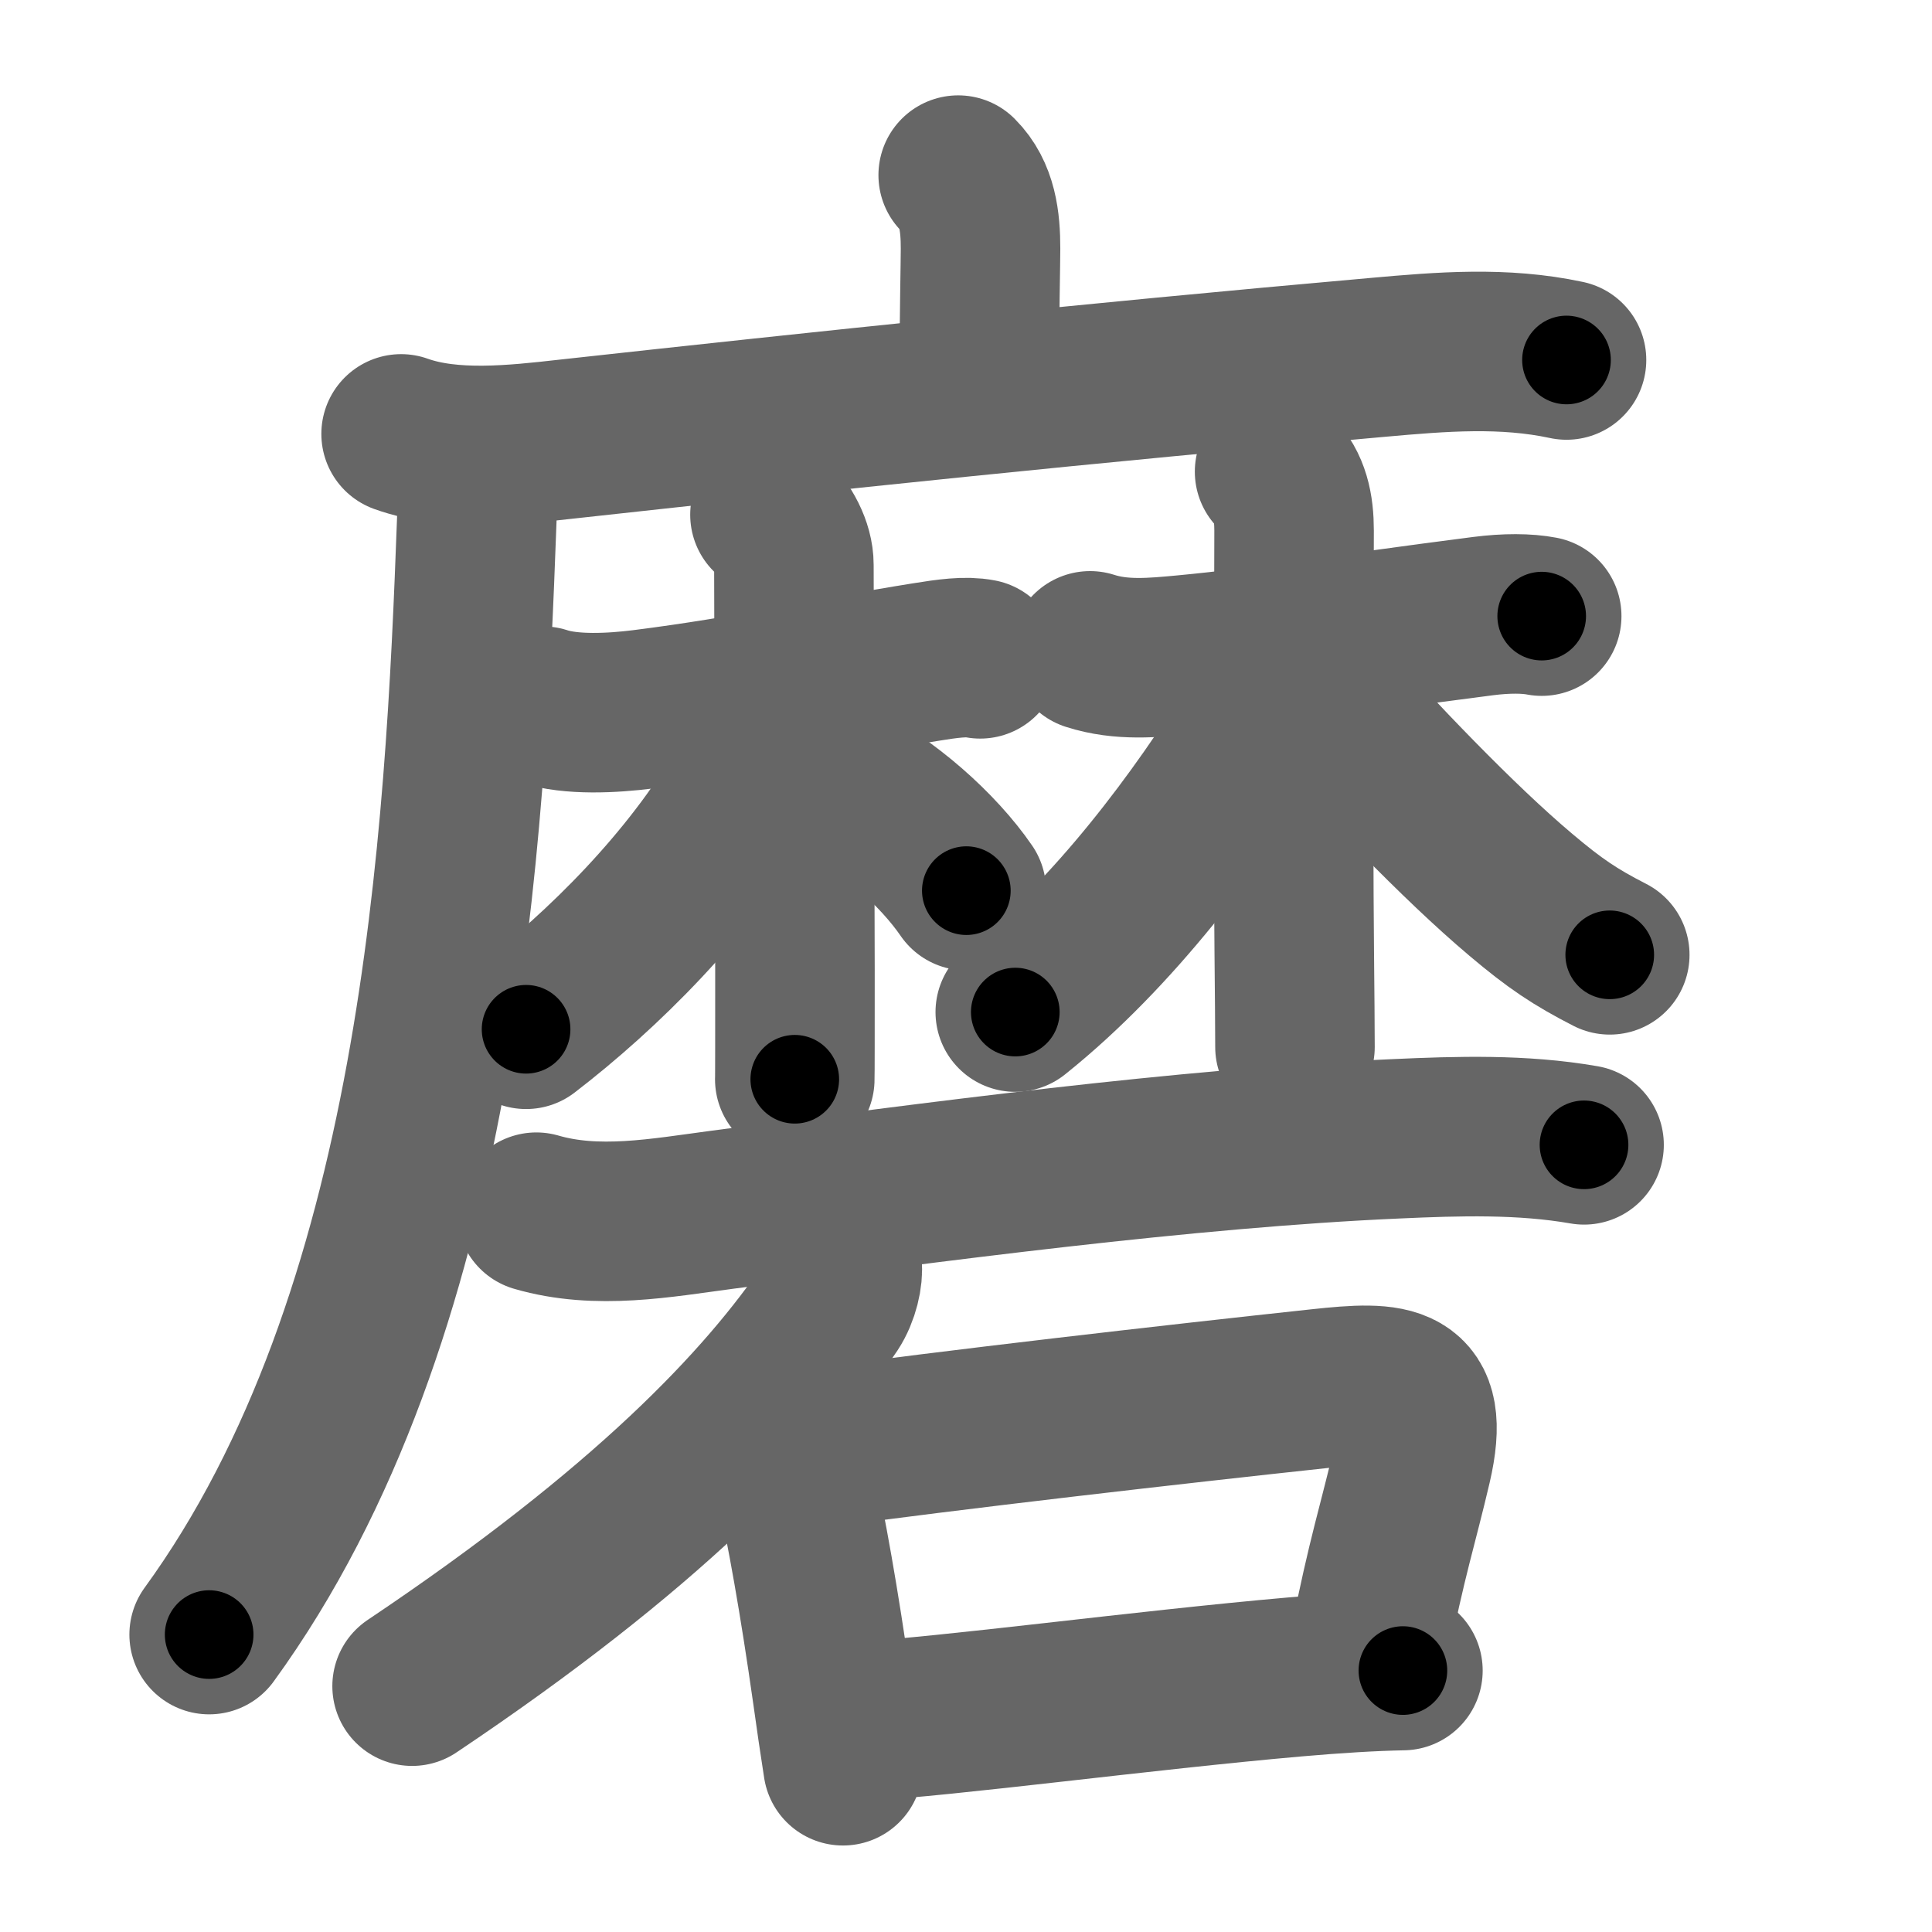 <svg xmlns="http://www.w3.org/2000/svg" width="109" height="109" viewBox="0 0 109 109" id="78e8"><g fill="none" stroke="#666" stroke-width="9" stroke-linecap="round" stroke-linejoin="round"><g><g p4:phon="麻" xmlns:p4="http://kanjivg.tagaini.net"><g><path d="M54.06,9.88c1.09,1.09,1.26,2.62,1.26,4.15c0,0.79-0.07,3.84-0.07,6.96" /><g><path d="M22.63,24.48c2.85,1.02,6.44,0.62,9.37,0.29c14.55-1.6,29.25-3.15,45.75-4.61c3.58-0.32,7.08-0.61,10.63,0.15" /><path d="M25.74,25.5c0.88,0.88,1.22,2.13,1.16,3.81c-0.66,18.06-2.03,44.94-15.1,62.91" /></g></g><g><g><path d="M30.63,39.84c1.61,0.53,3.96,0.39,5.64,0.18c6.1-0.77,10.35-1.77,15.91-2.66c1.3-0.21,2.3-0.35,3.12-0.19" /><path d="M43.44,29.04c0.76,0.76,1.35,1.84,1.35,2.83c0,0.38,0.04,14.47,0.06,22.88c0,3.42,0,5.9-0.01,6.14" /><path d="M43.46,40.52c0,1.48-0.6,2.61-1.37,3.93c-3.16,5.43-8.09,10.3-12.41,13.62" /><path d="M47.22,43.97c2.76,1.32,5.72,3.97,7.3,6.28" /></g><g><path d="M61.5,36.72c1.77,0.57,3.56,0.39,5.38,0.22c4.95-0.47,8.45-1.11,16.79-2.18c1.32-0.17,2.48-0.16,3.31,0" /><path d="M71.91,26.61c0.87,0.87,1.1,2.02,1.1,3.33c0,3.77-0.07,15.64,0.01,23.81c0.02,2.25,0.04,4.12,0.04,5.32" /><path d="M72.2,36.94c0,1.06-0.36,2.48-1.12,3.71c-3.46,5.6-8.21,11.98-13.8,16.45" /><path d="M74.12,38.73c3.64,4.03,8.11,8.74,11.68,11.75c1.94,1.64,3.07,2.39,5.02,3.39" /></g></g></g><g><path d="M30.26,68.39c3.44,1,7.03,0.32,10.5-0.14c11.81-1.55,26.13-3.48,37.99-4c3.53-0.16,7.12-0.27,10.62,0.34" /><path d="M47.51,71.39c0.07,0.58-0.15,1.59-0.63,2.32c-3.75,5.54-10.38,12.54-23.63,21.42" /><g><path d="M43.44,80.7c0.74,0.74,1.18,1.67,1.43,2.8c0.61,2.72,1.34,6.75,2.09,12.04c0.19,1.37,0.39,2.74,0.6,4.08" /><path d="M45.47,81.79c8.39-1.15,20.84-2.57,29.02-3.45c4.09-0.44,6.27-0.44,5.17,4.29c-0.77,3.31-1.42,5.22-2.42,10.3" /><path d="M48.5,97.12c5.06-0.28,15.88-1.75,24.55-2.51c2.3-0.2,4.39-0.33,6.1-0.36" /></g></g></g></g><g fill="none" stroke="#000" stroke-width="5" stroke-linecap="round" stroke-linejoin="round"><g><g p4:phon="麻" xmlns:p4="http://kanjivg.tagaini.net"><g><path d="M54.06,9.88c1.09,1.09,1.26,2.62,1.26,4.15c0,0.79-0.07,3.84-0.07,6.96" stroke-dasharray="11.42" stroke-dashoffset="11.42"><animate id="0" attributeName="stroke-dashoffset" values="11.42;0" dur="0.11s" fill="freeze" begin="0s;78e8.click" /></path><g><path d="M22.63,24.48c2.85,1.02,6.44,0.62,9.37,0.29c14.55-1.6,29.25-3.15,45.75-4.61c3.58-0.32,7.08-0.61,10.63,0.15" stroke-dasharray="66.11" stroke-dashoffset="66.11"><animate attributeName="stroke-dashoffset" values="66.11" fill="freeze" begin="78e8.click" /><animate id="1" attributeName="stroke-dashoffset" values="66.11;0" dur="0.5s" fill="freeze" begin="0.end" /></path><path d="M25.74,25.5c0.88,0.88,1.22,2.13,1.16,3.81c-0.66,18.06-2.03,44.94-15.1,62.91" stroke-dasharray="69.74" stroke-dashoffset="69.74"><animate attributeName="stroke-dashoffset" values="69.74" fill="freeze" begin="78e8.click" /><animate id="2" attributeName="stroke-dashoffset" values="69.74;0" dur="0.52s" fill="freeze" begin="1.end" /></path></g></g><g><g><path d="M30.63,39.84c1.61,0.53,3.96,0.39,5.64,0.18c6.1-0.77,10.35-1.77,15.91-2.66c1.3-0.21,2.3-0.35,3.12-0.19" stroke-dasharray="24.96" stroke-dashoffset="24.96"><animate attributeName="stroke-dashoffset" values="24.96" fill="freeze" begin="78e8.click" /><animate id="3" attributeName="stroke-dashoffset" values="24.96;0" dur="0.25s" fill="freeze" begin="2.end" /></path><path d="M43.44,29.04c0.76,0.76,1.35,1.84,1.35,2.83c0,0.38,0.04,14.47,0.06,22.88c0,3.42,0,5.9-0.01,6.14" stroke-dasharray="32.23" stroke-dashoffset="32.23"><animate attributeName="stroke-dashoffset" values="32.23" fill="freeze" begin="78e8.click" /><animate id="4" attributeName="stroke-dashoffset" values="32.23;0" dur="0.32s" fill="freeze" begin="3.end" /></path><path d="M43.46,40.52c0,1.48-0.6,2.61-1.37,3.93c-3.16,5.43-8.09,10.3-12.41,13.62" stroke-dasharray="22.75" stroke-dashoffset="22.75"><animate attributeName="stroke-dashoffset" values="22.75" fill="freeze" begin="78e8.click" /><animate id="5" attributeName="stroke-dashoffset" values="22.75;0" dur="0.23s" fill="freeze" begin="4.end" /></path><path d="M47.22,43.97c2.76,1.32,5.72,3.97,7.3,6.28" stroke-dasharray="9.72" stroke-dashoffset="9.72"><animate attributeName="stroke-dashoffset" values="9.72" fill="freeze" begin="78e8.click" /><animate id="6" attributeName="stroke-dashoffset" values="9.72;0" dur="0.1s" fill="freeze" begin="5.end" /></path></g><g><path d="M61.5,36.72c1.77,0.57,3.56,0.39,5.38,0.22c4.95-0.47,8.45-1.11,16.79-2.18c1.32-0.17,2.48-0.16,3.31,0" stroke-dasharray="25.68" stroke-dashoffset="25.68"><animate attributeName="stroke-dashoffset" values="25.68" fill="freeze" begin="78e8.click" /><animate id="7" attributeName="stroke-dashoffset" values="25.68;0" dur="0.26s" fill="freeze" begin="6.end" /></path><path d="M71.91,26.61c0.87,0.87,1.1,2.02,1.1,3.33c0,3.77-0.07,15.64,0.01,23.81c0.02,2.25,0.04,4.12,0.04,5.32" stroke-dasharray="32.74" stroke-dashoffset="32.74"><animate attributeName="stroke-dashoffset" values="32.74" fill="freeze" begin="78e8.click" /><animate id="8" attributeName="stroke-dashoffset" values="32.74;0" dur="0.33s" fill="freeze" begin="7.end" /></path><path d="M72.2,36.94c0,1.06-0.36,2.48-1.12,3.71c-3.46,5.6-8.21,11.98-13.8,16.45" stroke-dasharray="25.49" stroke-dashoffset="25.49"><animate attributeName="stroke-dashoffset" values="25.49" fill="freeze" begin="78e8.click" /><animate id="9" attributeName="stroke-dashoffset" values="25.49;0" dur="0.25s" fill="freeze" begin="8.end" /></path><path d="M74.12,38.73c3.64,4.03,8.11,8.74,11.68,11.75c1.94,1.64,3.07,2.39,5.02,3.39" stroke-dasharray="22.65" stroke-dashoffset="22.65"><animate attributeName="stroke-dashoffset" values="22.65" fill="freeze" begin="78e8.click" /><animate id="10" attributeName="stroke-dashoffset" values="22.65;0" dur="0.23s" fill="freeze" begin="9.end" /></path></g></g></g><g><path d="M30.26,68.39c3.44,1,7.03,0.32,10.5-0.14c11.81-1.55,26.13-3.48,37.99-4c3.53-0.16,7.12-0.27,10.62,0.34" stroke-dasharray="59.44" stroke-dashoffset="59.44"><animate attributeName="stroke-dashoffset" values="59.44" fill="freeze" begin="78e8.click" /><animate id="11" attributeName="stroke-dashoffset" values="59.44;0" dur="0.59s" fill="freeze" begin="10.end" /></path><path d="M47.51,71.39c0.07,0.58-0.15,1.59-0.63,2.32c-3.75,5.54-10.38,12.54-23.63,21.42" stroke-dasharray="34.53" stroke-dashoffset="34.53"><animate attributeName="stroke-dashoffset" values="34.53" fill="freeze" begin="78e8.click" /><animate id="12" attributeName="stroke-dashoffset" values="34.53;0" dur="0.35s" fill="freeze" begin="11.end" /></path><g><path d="M43.44,80.7c0.74,0.74,1.18,1.67,1.43,2.8c0.61,2.72,1.34,6.75,2.09,12.04c0.19,1.37,0.39,2.74,0.6,4.08" stroke-dasharray="19.54" stroke-dashoffset="19.54"><animate attributeName="stroke-dashoffset" values="19.54" fill="freeze" begin="78e8.click" /><animate id="13" attributeName="stroke-dashoffset" values="19.54;0" dur="0.2s" fill="freeze" begin="12.end" /></path><path d="M45.47,81.79c8.39-1.15,20.84-2.57,29.02-3.45c4.09-0.44,6.27-0.44,5.17,4.29c-0.77,3.31-1.42,5.22-2.42,10.3" stroke-dasharray="48.83" stroke-dashoffset="48.83"><animate attributeName="stroke-dashoffset" values="48.83" fill="freeze" begin="78e8.click" /><animate id="14" attributeName="stroke-dashoffset" values="48.83;0" dur="0.49s" fill="freeze" begin="13.end" /></path><path d="M48.5,97.12c5.06-0.28,15.88-1.75,24.55-2.51c2.3-0.2,4.39-0.33,6.1-0.36" stroke-dasharray="30.79" stroke-dashoffset="30.79"><animate attributeName="stroke-dashoffset" values="30.79" fill="freeze" begin="78e8.click" /><animate id="15" attributeName="stroke-dashoffset" values="30.79;0" dur="0.31s" fill="freeze" begin="14.end" /></path></g></g></g></g></svg>